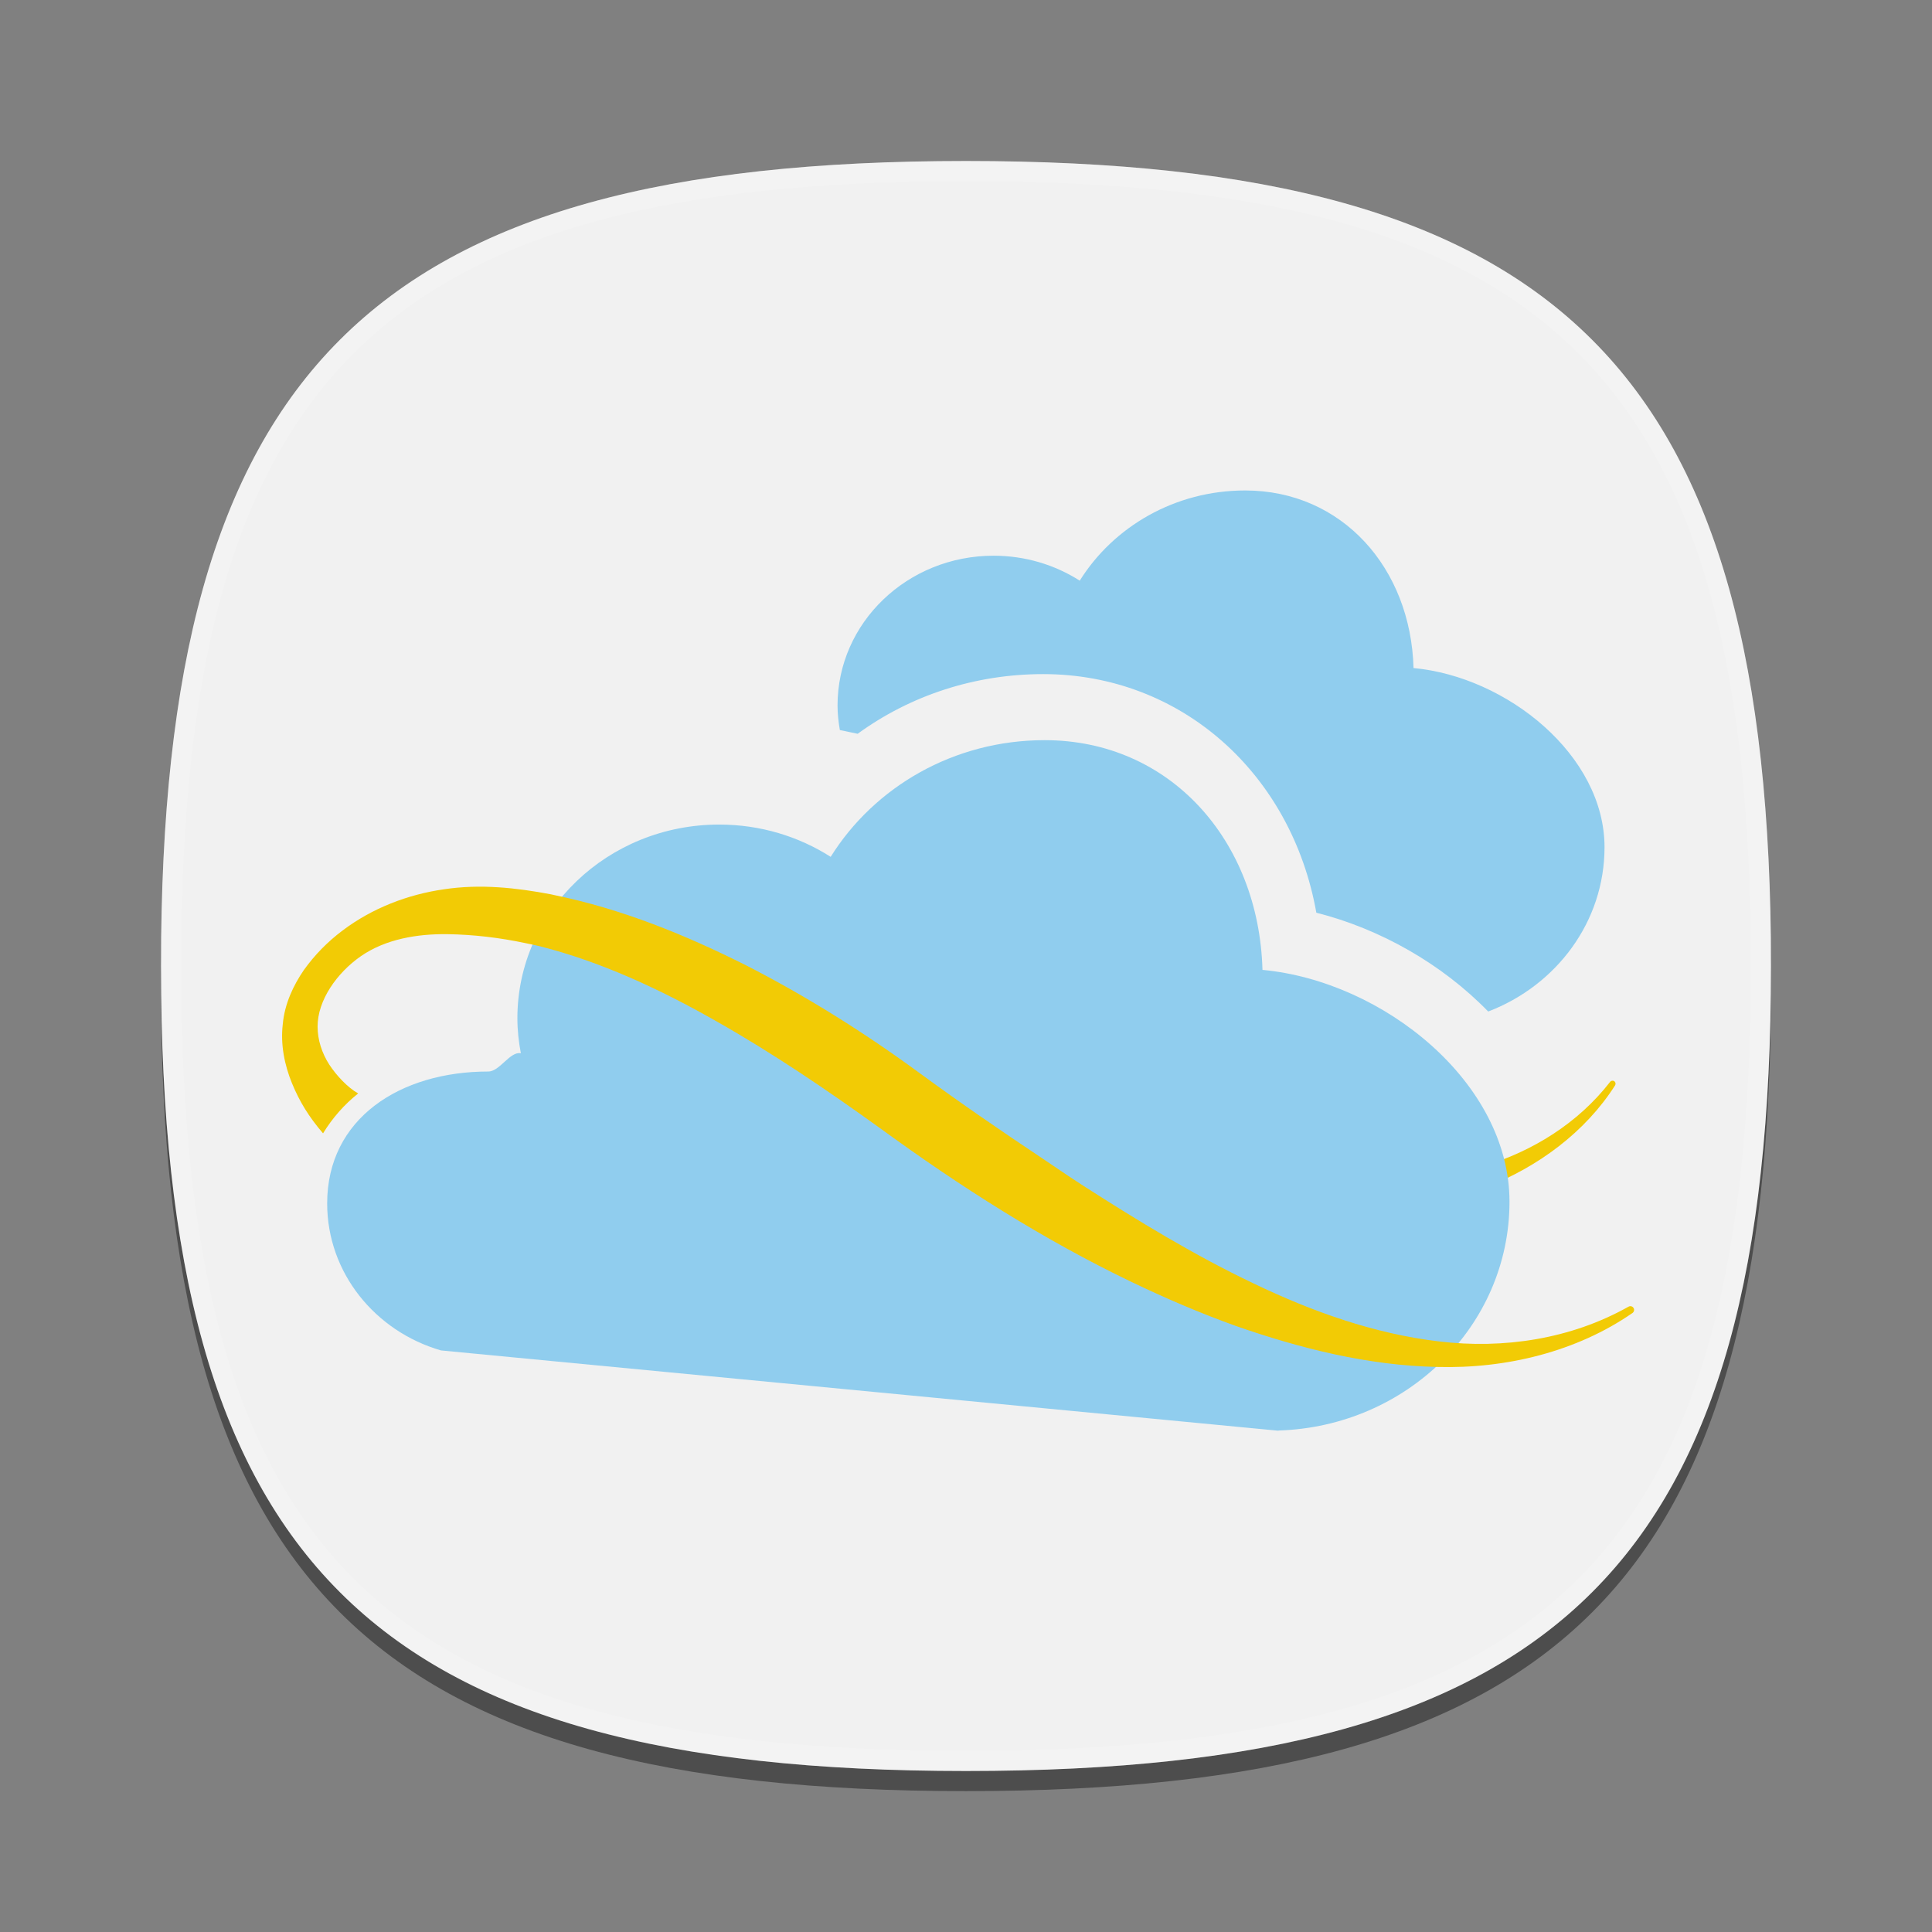 <?xml version="1.0" encoding="UTF-8"?>
<svg xmlns="http://www.w3.org/2000/svg" xmlns:xlink="http://www.w3.org/1999/xlink" baseProfile="tiny" contentScriptType="text/ecmascript" contentStyleType="text/css" height="96px" preserveAspectRatio="xMidYMid meet" version="1.1" viewBox="0 0 96 96" width="96px" x="0px" y="0px" zoomAndPan="magnify">
<rect x="0" y="0" width="96" height="96" fill="#808080" stroke="none"/>
<defs>
<linearGradient gradientTransform="matrix(1,0,0,-1,0.04,95.154)" gradientUnits="userSpaceOnUse" id="SVGID_8_" x1="58.507" x2="71.578" y1="59.786" y2="45.115">
<stop offset="0" stop-color="#90cdee"/>
<stop offset="0.021" stop-color="#81caed"/>
<stop offset="0.06" stop-color="#5bc1ec"/>
<stop offset="0.097" stop-color="#31b8ea"/>
<stop offset="0.196" stop-color="#177cba"/>
<stop offset="0.285" stop-color="#024991"/>
<stop offset="0.382" stop-color="#31b8ea"/>
<stop offset="0.409" stop-color="#46bdeb"/>
<stop offset="0.458" stop-color="#66c4ec"/>
<stop offset="0.505" stop-color="#7dc9ed"/>
<stop offset="0.549" stop-color="#8bccee"/>
<stop offset="0.588" stop-color="#90cdee"/>
<stop offset="0.617" stop-color="#8bccee"/>
<stop offset="0.651" stop-color="#7cc9ed"/>
<stop offset="0.689" stop-color="#64c3ec"/>
<stop offset="0.729" stop-color="#42bceb"/>
<stop offset="0.746" stop-color="#31b8ea"/>
<stop offset="0.847" stop-color="#1e8ac5"/>
<stop offset="1" stop-color="#024991"/>
</linearGradient>
<linearGradient gradientTransform="matrix(1,0,0,-1,0.04,95.154)" gradientUnits="userSpaceOnUse" id="SVGID_9_" x1="55.339" x2="74.412" y1="61.895" y2="55.654">
<stop offset="0" stop-color="#90cdee"/>
<stop offset="0.164" stop-color="#90cdee"/>
<stop offset="1" stop-color="#3797cc"/>
</linearGradient>
<linearGradient gradientTransform="matrix(1 0 0 -1 0.04 95.154)" gradientUnits="userSpaceOnUse" id="SVGID_8_" x1="58.507" x2="71.578" y1="59.786" y2="45.115">
<stop offset="0" stop-color="#90cdee"/>
<stop offset="0.021" stop-color="#81caed"/>
<stop offset="0.06" stop-color="#5bc1ec"/>
<stop offset="0.097" stop-color="#31b8ea"/>
<stop offset="0.196" stop-color="#177cba"/>
<stop offset="0.285" stop-color="#024991"/>
<stop offset="0.382" stop-color="#31b8ea"/>
<stop offset="0.409" stop-color="#46bdeb"/>
<stop offset="0.458" stop-color="#66c4ec"/>
<stop offset="0.505" stop-color="#7dc9ed"/>
<stop offset="0.549" stop-color="#8bccee"/>
<stop offset="0.588" stop-color="#90cdee"/>
<stop offset="0.617" stop-color="#8bccee"/>
<stop offset="0.651" stop-color="#7cc9ed"/>
<stop offset="0.689" stop-color="#64c3ec"/>
<stop offset="0.729" stop-color="#42bceb"/>
<stop offset="0.746" stop-color="#31b8ea"/>
<stop offset="0.847" stop-color="#1e8ac5"/>
<stop offset="1" stop-color="#024991"/>
</linearGradient>
<linearGradient gradientTransform="matrix(1 0 0 -1 0.04 95.154)" gradientUnits="userSpaceOnUse" id="SVGID_9_" x1="55.339" x2="74.412" y1="61.895" y2="55.654">
<stop offset="0" stop-color="#90cdee"/>
<stop offset="0.164" stop-color="#90cdee"/>
<stop offset="1" stop-color="#3797cc"/>
</linearGradient>
<linearGradient gradientTransform="matrix(1,0,0,-1,0.04,95.154)" gradientUnits="userSpaceOnUse" id="SVGID_9_" x1="55.339" x2="74.412" y1="61.895" y2="55.654">
<stop offset="0" stop-color="#90cdee"/>
<stop offset="0.164" stop-color="#90cdee"/>
<stop offset="1" stop-color="#3797cc"/>
</linearGradient>
</defs>
<path d="M 88.0 49.0 C 88.0 78.635 77.639 89.0 48.0 89.0 C 18.366 89.0 8.0 78.635 8.0 49.0 C 8.0 19.367 18.366 9.0 48.0 9.0 C 77.637 9.0 88.0 19.367 88.0 49.0 z " fill-opacity="0.4" stroke-opacity="0.4"/>
<linearGradient gradientTransform="matrix(1 0 0 1 -205.64 -1787.775)" gradientUnits="userSpaceOnUse" x1="253.64" x2="253.64" y1="1795.774" y2="1875.774">
<stop offset="0" stop-color="#ffffff"/>
<stop offset="1" stop-color="#cccac6"/>
</linearGradient>
<path d="M 88.0 48.0 C 88.0 77.635 77.639 88.0 48.0 88.0 C 18.366 88.0 8.0 77.635 8.0 48.0 C 8.0 18.367 18.366 8.0 48.0 8.0 C 77.637 8.0 88.0 18.367 88.0 48.0 z " fill="#f1f1f1" fill-opacity="1"/>
<linearGradient gradientTransform="matrix(1 0 0 1 -11.714 -2603.615)" gradientUnits="userSpaceOnUse" id="SVGID_2_" x1="59.715" x2="59.715" y1="2611.868" y2="2691.113">
<stop offset="0" stop-color="#ffffff"/>
<stop offset="1" stop-color="#ffffff"/>
</linearGradient>
<path d="M 48.0 8.0 C 18.366 8.0 8.0 18.367 8.0 48.0 C 8.0 77.635 18.366 88.0 48.0 88.0 C 77.639 88.0 88.0 77.635 88.0 48.0 C 88.0 18.367 77.637 8.0 48.0 8.0 z M 48.0 87.0 C 18.842 87.0 9.0 77.158 9.0 48.0 C 9.0 18.842 18.842 9.0 48.0 9.0 C 77.159 9.0 87.0 18.842 87.0 48.0 C 87.0 77.158 77.159 87.0 48.0 87.0 z " fill="url(#SVGID_2_)" fill-opacity="0.15" stroke-opacity="0.15"/>
<g fill="#f2cb05" fill-opacity="1">
<linearGradient gradientTransform="matrix(0.922 -0.388 -0.388 -0.922 273.022 -142.021)" gradientUnits="userSpaceOnUse" x1="-308.733" x2="-253.263" y1="-86.847" y2="-108.526">
<stop offset="0" stop-color="#f28705"/>
<stop offset="0.016" stop-color="#f28f05"/>
<stop offset="0.087" stop-color="#f2b005"/>
<stop offset="0.147" stop-color="#f2c405"/>
<stop offset="0.188" stop-color="#f2cb05"/>
<stop offset="0.764" stop-color="#f2cb05"/>
<stop offset="0.843" stop-color="#f2af05"/>
<stop offset="0.943" stop-color="#f29205"/>
<stop offset="1" stop-color="#f28705"/>
</linearGradient>
<path d="M 80.219 53.73 C 80.153 53.679 80.057 53.691 80.006 53.757 C 78.409 55.816 76.147 57.21 73.716 57.946 C 73.674 58.334 73.606 58.717 73.516 59.102 C 73.623 59.061 73.737 59.035 73.842 58.992 C 76.43 57.983 78.776 56.249 80.252 53.932 C 80.293 53.869 80.281 53.779 80.219 53.73 z " fill="#f2cb05" fill-opacity="1"/>
</g>
<rect fill="none" height="96" width="96"/>
<linearGradient gradientTransform="matrix(1 0 0 -1 0.04 95.154)" gradientUnits="userSpaceOnUse" x1="42.302" x2="59.214" y1="39.457" y2="20.475">
<stop offset="0" stop-color="#90cdee"/>
<stop offset="0.021" stop-color="#81caed"/>
<stop offset="0.06" stop-color="#5bc1ec"/>
<stop offset="0.097" stop-color="#31b8ea"/>
<stop offset="0.196" stop-color="#177cba"/>
<stop offset="0.285" stop-color="#024991"/>
<stop offset="0.382" stop-color="#31b8ea"/>
<stop offset="0.409" stop-color="#46bdeb"/>
<stop offset="0.458" stop-color="#66c4ec"/>
<stop offset="0.505" stop-color="#7dc9ed"/>
<stop offset="0.549" stop-color="#8bccee"/>
<stop offset="0.588" stop-color="#90cdee"/>
<stop offset="0.617" stop-color="#8bccee"/>
<stop offset="0.651" stop-color="#7cc9ed"/>
<stop offset="0.689" stop-color="#64c3ec"/>
<stop offset="0.729" stop-color="#42bceb"/>
<stop offset="0.746" stop-color="#31b8ea"/>
<stop offset="0.847" stop-color="#1e8ac5"/>
<stop offset="1" stop-color="#024991"/>
</linearGradient>
<path d="M 63.471 71.087 L 63.528 71.091 L 63.528 71.082 C 69.901 70.883 75.006 65.874 75.006 59.709 C 75.006 53.794 68.739 48.754 62.732 48.193 C 62.553 41.765 58.138 36.778 51.908 36.778 C 47.388 36.778 43.444 39.107 41.276 42.576 C 39.687 41.563 37.785 40.972 35.736 40.972 C 30.197 40.972 25.709 45.282 25.709 50.596 C 25.709 51.192 25.773 51.772 25.881 52.336 C 25.34 52.227 24.836 53.243 24.264 53.243 C 19.871 53.243 16.257 55.58 16.257 59.795 C 16.257 63.244 18.641 66.154 21.912 67.102 L 21.91 67.102 L 21.914 67.102 L 63.471 71.087 z " fill="#90cdee" fill-opacity="1"/>
<linearGradient gradientTransform="matrix(1 0 0 -1 0.04 95.154)" gradientUnits="userSpaceOnUse" x1="48.258" x2="21.145" y1="22.655" y2="48.489">
<stop offset="0" stop-color="#1d59f4"/>
<stop offset="0.618" stop-color="#2d65ee"/>
<stop offset="0.629" stop-color="#3864f3"/>
<stop offset="0.983" stop-color="#00ddfc"/>
<stop offset="1" stop-color="#00ddfc"/>
</linearGradient>
<linearGradient gradientTransform="matrix(1 0 0 -1 0.04 95.154)" gradientUnits="userSpaceOnUse" x1="38.164" x2="65.664" y1="42.53" y2="33.53">
<stop offset="0" stop-color="#90cdee"/>
<stop offset="0.164" stop-color="#90cdee"/>
<stop offset="1" stop-color="#3797cc"/>
</linearGradient>
<linearGradient gradientTransform="matrix(1 0 0 -1 0.04 95.154)" gradientUnits="userSpaceOnUse" x1="11.645" x2="79.928" y1="48.952" y2="22.265">
<stop offset="0" stop-color="#f28705"/>
<stop offset="0.016" stop-color="#f28f05"/>
<stop offset="0.087" stop-color="#f2b005"/>
<stop offset="0.147" stop-color="#f2c405"/>
<stop offset="0.188" stop-color="#f2cb05"/>
<stop offset="0.764" stop-color="#f2cb05"/>
<stop offset="0.843" stop-color="#f2af05"/>
<stop offset="0.943" stop-color="#f29205"/>
<stop offset="1" stop-color="#f28705"/>
</linearGradient>
<path d="M 81.174 64.998 C 81.123 64.908 81.01 64.877 80.92 64.928 C 78.043 66.547 74.7 67.038 71.508 66.655 C 68.299 66.278 65.211 65.178 62.291 63.774 C 59.359 62.379 56.572 60.68 53.826 58.918 C 53.144 58.478 52.474 58.019 51.801 57.565 C 49.755 56.202 47.725 54.807 45.727 53.344 C 43.012 51.35 40.123 49.53 37.084 47.973 C 34.082 46.465 30.923 45.17 27.539 44.475 C 27.484 44.463 27.432 44.45 27.378 44.439 C 25.659 44.112 23.863 43.915 22.063 44.188 C 20.27 44.443 18.5 45.122 17.026 46.233 C 16.284 46.791 15.643 47.44 15.098 48.201 C 14.571 48.971 14.139 49.89 14.05 50.9 C 13.932 51.905 14.139 52.923 14.508 53.825 C 14.885 54.743 15.35 55.497 16.052 56.316 C 16.516 55.554 17.107 54.882 17.797 54.333 C 17.796 54.333 17.795 54.332 17.795 54.331 C 17.283 54.043 16.729 53.459 16.363 52.902 C 15.992 52.323 15.783 51.673 15.781 51.015 C 15.776 49.707 16.738 48.34 17.942 47.505 C 19.173 46.66 20.726 46.401 22.232 46.418 C 23.518 46.438 24.822 46.59 26.117 46.865 C 26.347 46.914 26.58 46.959 26.81 47.015 C 29.857 47.785 32.796 49.152 35.595 50.745 C 38.408 52.337 41.094 54.161 43.749 56.073 C 47.667 58.929 51.809 61.581 56.234 63.704 C 57.921 64.514 59.642 65.252 61.417 65.889 C 64.626 67.008 67.988 67.854 71.424 67.923 C 74.841 68.016 78.333 67.167 81.113 65.245 C 81.193 65.191 81.223 65.083 81.174 64.998 z " fill="#f2cb05" fill-opacity="1"/>
<path d="M 42.617 36.461 C 45.23 34.559 48.431 33.496 51.836 33.496 C 58.695 33.496 64.182 38.444 65.408 45.352 C 68.564 46.15 71.635 47.884 73.948 50.262 C 77.332 48.966 79.728 45.808 79.728 42.097 C 79.728 37.525 74.882 33.628 70.238 33.195 C 70.101 28.226 66.687 24.371 61.871 24.371 C 58.377 24.371 55.328 26.172 53.652 28.853 C 52.423 28.07 50.953 27.613 49.369 27.613 C 45.088 27.613 41.617 30.943 41.617 35.052 C 41.617 35.47 41.663 35.876 41.732 36.276 L 42.617 36.461 z " fill="#90cdee" fill-opacity="1"/>
</svg>
